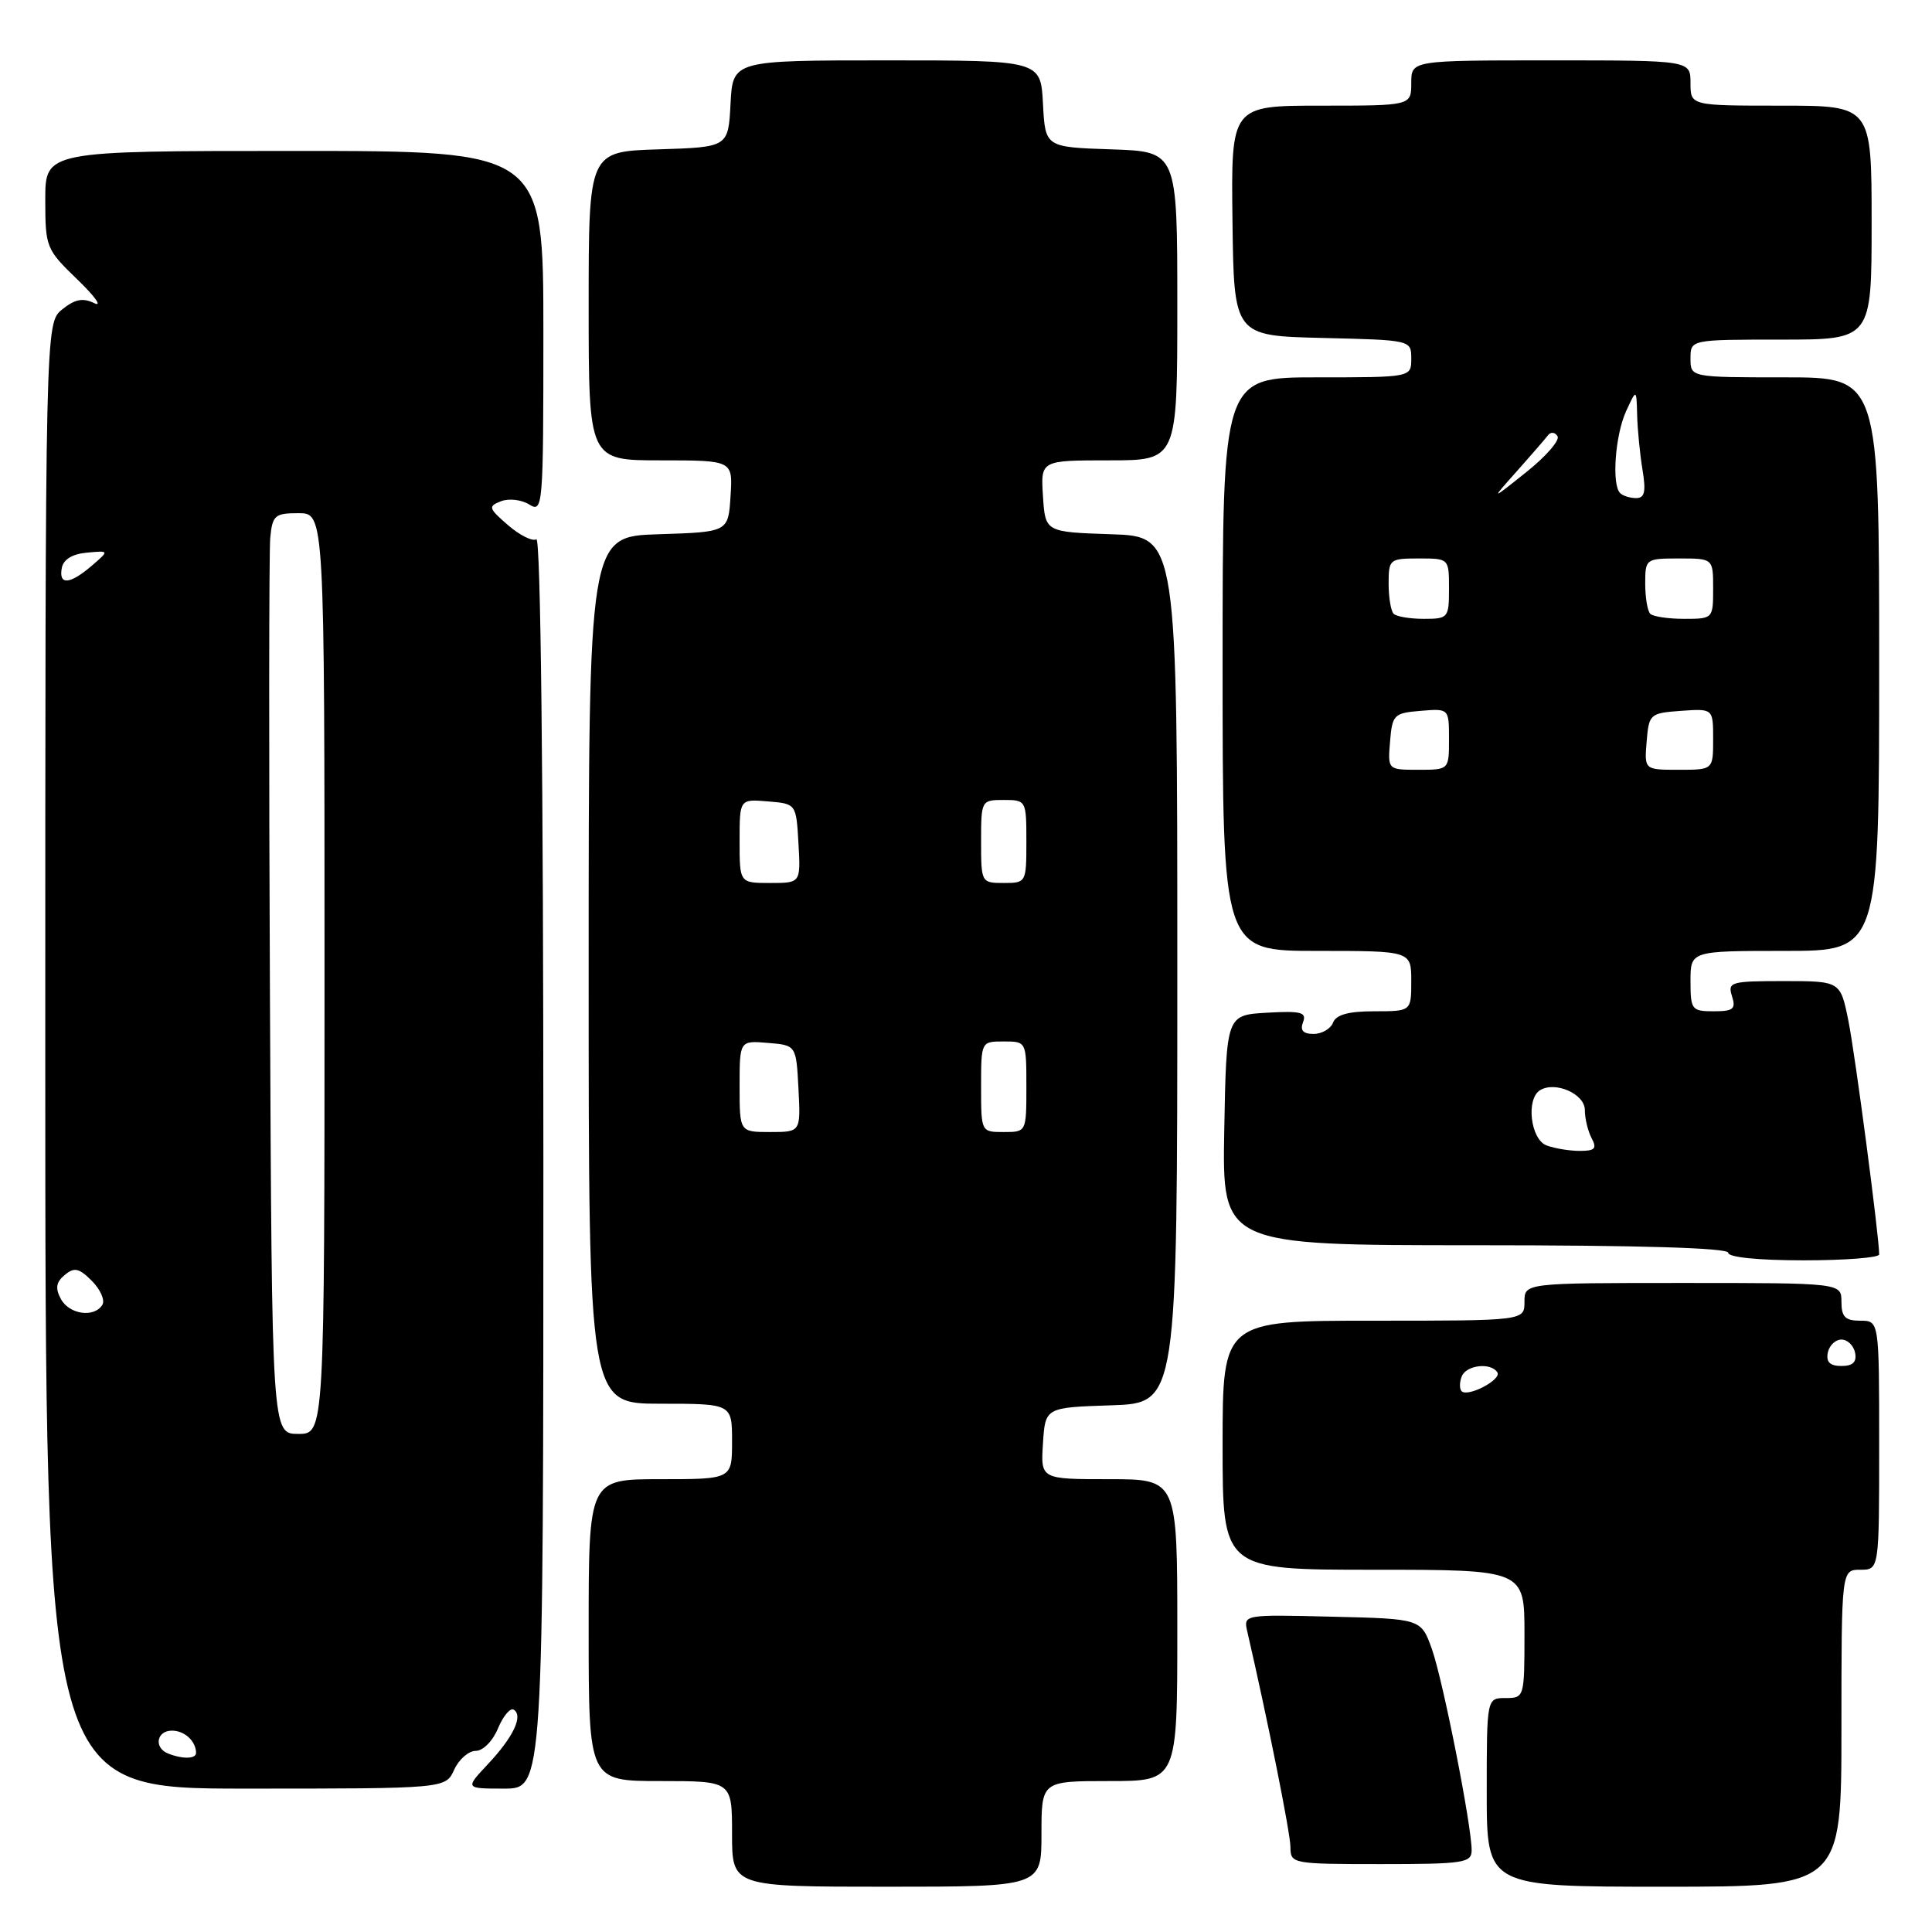 <?xml version="1.0" encoding="UTF-8" standalone="no"?>
<!DOCTYPE svg PUBLIC "-//W3C//DTD SVG 1.1//EN" "http://www.w3.org/Graphics/SVG/1.1/DTD/svg11.dtd" >
<svg xmlns="http://www.w3.org/2000/svg" xmlns:xlink="http://www.w3.org/1999/xlink" version="1.1" viewBox="0 0 256 256">
 <g >
 <path fill="currentColor"
d=" M 138.00 243.00 C 138.00 236.00 138.00 236.00 147.00 236.00 C 156.00 236.00 156.00 236.00 156.00 216.00 C 156.00 196.00 156.00 196.00 146.95 196.00 C 137.89 196.00 137.89 196.00 138.20 191.25 C 138.50 186.50 138.50 186.50 147.25 186.21 C 156.00 185.92 156.00 185.92 156.00 128.50 C 156.00 71.08 156.00 71.08 147.25 70.79 C 138.50 70.50 138.50 70.50 138.20 65.75 C 137.89 61.00 137.89 61.00 146.95 61.00 C 156.00 61.00 156.00 61.00 156.00 40.54 C 156.00 20.08 156.00 20.08 147.25 19.79 C 138.50 19.50 138.50 19.50 138.20 13.75 C 137.90 8.00 137.90 8.00 117.50 8.00 C 97.10 8.00 97.10 8.00 96.80 13.75 C 96.50 19.50 96.50 19.50 87.25 19.79 C 78.00 20.08 78.00 20.08 78.00 40.54 C 78.00 61.00 78.00 61.00 87.55 61.00 C 97.11 61.00 97.11 61.00 96.80 65.75 C 96.50 70.50 96.50 70.50 87.25 70.79 C 78.00 71.08 78.00 71.08 78.00 128.54 C 78.00 186.00 78.00 186.00 87.50 186.00 C 97.00 186.00 97.00 186.00 97.00 191.00 C 97.00 196.00 97.00 196.00 87.50 196.00 C 78.00 196.00 78.00 196.00 78.00 216.00 C 78.00 236.00 78.00 236.00 87.50 236.00 C 97.00 236.00 97.00 236.00 97.00 243.00 C 97.00 250.00 97.00 250.00 117.50 250.00 C 138.00 250.00 138.00 250.00 138.00 243.00 Z  M 244.00 229.00 C 244.00 208.00 244.00 208.00 246.50 208.00 C 249.00 208.00 249.00 208.00 249.00 191.50 C 249.00 175.00 249.00 175.00 246.50 175.00 C 244.50 175.00 244.00 174.50 244.00 172.50 C 244.00 170.00 244.00 170.00 223.00 170.00 C 202.00 170.00 202.00 170.00 202.00 172.50 C 202.00 175.00 202.00 175.00 182.00 175.00 C 162.00 175.00 162.00 175.00 162.00 191.50 C 162.00 208.00 162.00 208.00 182.00 208.00 C 202.00 208.00 202.00 208.00 202.00 216.50 C 202.00 224.90 201.97 225.00 199.50 225.00 C 197.00 225.00 197.00 225.00 197.00 237.50 C 197.00 250.00 197.00 250.00 220.50 250.00 C 244.00 250.00 244.00 250.00 244.00 229.00 Z  M 195.00 245.17 C 195.00 241.87 191.19 222.59 189.73 218.50 C 188.30 214.50 188.30 214.50 176.53 214.22 C 164.75 213.93 164.75 213.93 165.28 216.22 C 167.97 227.87 170.99 242.93 170.99 244.75 C 171.00 246.96 171.22 247.00 183.00 247.00 C 193.96 247.00 195.00 246.84 195.00 245.17 Z  M 60.18 234.50 C 60.81 233.12 62.09 232.00 63.04 232.00 C 64.00 232.00 65.30 230.69 65.99 229.01 C 66.68 227.37 67.61 226.26 68.07 226.54 C 69.36 227.34 68.03 230.16 64.66 233.75 C 61.61 237.00 61.61 237.00 66.80 237.00 C 72.00 237.00 72.00 237.00 72.00 153.94 C 72.00 103.14 71.64 71.10 71.07 71.46 C 70.56 71.77 68.87 70.93 67.32 69.59 C 64.72 67.34 64.65 67.09 66.38 66.42 C 67.42 66.01 69.11 66.21 70.13 66.85 C 71.94 67.98 72.00 67.20 72.00 44.01 C 72.00 20.00 72.00 20.00 39.00 20.00 C 6.00 20.00 6.00 20.00 6.00 26.46 C 6.00 32.76 6.11 33.04 10.25 37.03 C 12.59 39.29 13.60 40.70 12.49 40.17 C 10.98 39.43 9.93 39.64 8.24 41.00 C 6.00 42.82 6.00 42.82 6.00 139.91 C 6.00 237.00 6.00 237.00 32.52 237.00 C 59.04 237.00 59.04 237.00 60.18 234.50 Z  M 249.00 166.22 C 249.00 163.86 245.82 139.71 244.92 135.25 C 243.86 130.00 243.86 130.00 236.36 130.00 C 229.32 130.00 228.90 130.12 229.50 132.00 C 230.04 133.70 229.68 134.00 227.07 134.00 C 224.16 134.00 224.00 133.80 224.00 130.00 C 224.00 126.00 224.00 126.00 236.50 126.00 C 249.00 126.00 249.00 126.00 249.00 88.00 C 249.00 50.00 249.00 50.00 236.50 50.00 C 224.00 50.00 224.00 50.00 224.00 47.50 C 224.00 45.00 224.00 45.00 236.00 45.00 C 248.00 45.00 248.00 45.00 248.00 29.50 C 248.00 14.00 248.00 14.00 236.00 14.00 C 224.00 14.00 224.00 14.00 224.00 11.00 C 224.00 8.00 224.00 8.00 205.50 8.00 C 187.00 8.00 187.00 8.00 187.00 11.00 C 187.00 14.00 187.00 14.00 175.06 14.00 C 163.12 14.00 163.12 14.00 163.31 29.25 C 163.50 44.50 163.50 44.50 175.25 44.78 C 187.00 45.06 187.00 45.06 187.00 47.53 C 187.00 50.00 187.00 50.00 174.50 50.00 C 162.00 50.00 162.00 50.00 162.00 88.00 C 162.00 126.00 162.00 126.00 174.50 126.00 C 187.00 126.00 187.00 126.00 187.00 130.00 C 187.00 134.00 187.00 134.00 182.11 134.00 C 178.68 134.00 177.04 134.45 176.64 135.50 C 176.32 136.32 175.16 137.00 174.06 137.00 C 172.66 137.00 172.24 136.53 172.66 135.44 C 173.16 134.13 172.41 133.93 167.88 134.19 C 162.50 134.50 162.50 134.50 162.22 149.75 C 161.95 165.00 161.95 165.00 195.47 165.00 C 217.16 165.00 229.00 165.35 229.00 166.00 C 229.00 166.60 233.00 167.00 239.00 167.00 C 244.50 167.00 249.00 166.65 249.00 166.22 Z  M 98.00 143.94 C 98.00 137.88 98.00 137.88 101.75 138.19 C 105.50 138.50 105.50 138.50 105.80 144.25 C 106.10 150.00 106.10 150.00 102.05 150.00 C 98.00 150.00 98.00 150.00 98.00 143.94 Z  M 130.00 144.00 C 130.00 138.00 130.00 138.00 133.00 138.00 C 136.00 138.00 136.00 138.00 136.00 144.00 C 136.00 150.00 136.00 150.00 133.00 150.00 C 130.00 150.00 130.00 150.00 130.00 144.00 Z  M 98.00 111.44 C 98.00 105.88 98.00 105.88 101.75 106.19 C 105.50 106.50 105.50 106.50 105.80 111.75 C 106.10 117.00 106.10 117.00 102.05 117.00 C 98.00 117.00 98.00 117.00 98.00 111.44 Z  M 130.00 111.50 C 130.00 106.06 130.03 106.00 133.00 106.00 C 135.97 106.00 136.00 106.06 136.00 111.50 C 136.00 116.94 135.97 117.00 133.00 117.00 C 130.03 117.00 130.00 116.94 130.00 111.50 Z  M 193.67 184.34 C 193.38 184.04 193.38 183.17 193.68 182.40 C 194.26 180.87 197.56 180.49 198.41 181.85 C 199.00 182.81 194.50 185.17 193.67 184.34 Z  M 242.19 179.25 C 242.38 178.29 243.19 177.50 244.00 177.50 C 244.81 177.50 245.62 178.29 245.81 179.25 C 246.05 180.48 245.51 181.00 244.00 181.00 C 242.49 181.00 241.95 180.48 242.19 179.25 Z  M 22.25 232.34 C 20.37 231.58 20.75 229.34 22.75 229.32 C 24.43 229.30 25.95 230.68 25.98 232.25 C 26.00 233.08 24.19 233.12 22.25 232.34 Z  M 35.77 132.25 C 35.62 100.49 35.64 73.04 35.81 71.25 C 36.10 68.27 36.42 68.00 39.56 68.00 C 43.00 68.00 43.00 68.00 43.00 129.00 C 43.00 190.00 43.00 190.00 39.52 190.00 C 36.03 190.00 36.03 190.00 35.77 132.25 Z  M 8.06 172.11 C 7.30 170.69 7.43 169.89 8.58 168.94 C 9.85 167.88 10.46 168.02 12.18 169.73 C 13.31 170.87 13.94 172.29 13.56 172.90 C 12.48 174.65 9.16 174.17 8.06 172.11 Z  M 8.19 75.25 C 8.40 74.13 9.59 73.40 11.51 73.23 C 14.50 72.95 14.50 72.95 12.14 74.98 C 9.24 77.46 7.75 77.57 8.19 75.25 Z  M 204.94 151.78 C 202.81 151.00 202.17 145.63 204.06 144.46 C 206.08 143.22 210.00 144.95 210.00 147.08 C 210.00 148.21 210.41 149.89 210.90 150.82 C 211.63 152.18 211.34 152.50 209.34 152.50 C 207.99 152.50 206.01 152.18 204.94 151.78 Z  M 184.19 98.25 C 184.48 94.70 184.70 94.48 188.25 94.19 C 192.00 93.88 192.00 93.88 192.00 97.94 C 192.00 102.00 192.00 102.00 187.94 102.00 C 183.88 102.00 183.88 102.00 184.19 98.25 Z  M 218.19 98.25 C 218.49 94.61 218.62 94.49 222.75 94.19 C 227.00 93.89 227.00 93.89 227.00 97.94 C 227.00 102.00 227.00 102.00 222.44 102.00 C 217.88 102.00 217.88 102.00 218.19 98.25 Z  M 184.67 81.33 C 184.30 80.97 184.00 79.17 184.00 77.33 C 184.00 74.11 184.13 74.00 188.00 74.00 C 192.00 74.00 192.00 74.00 192.00 78.00 C 192.00 81.87 191.89 82.00 188.67 82.00 C 186.83 82.00 185.03 81.70 184.67 81.33 Z  M 218.67 81.33 C 218.30 80.97 218.00 79.17 218.00 77.33 C 218.00 74.05 218.07 74.00 222.50 74.00 C 227.00 74.00 227.00 74.00 227.00 78.00 C 227.00 81.97 226.97 82.00 223.17 82.00 C 221.06 82.00 219.03 81.70 218.67 81.33 Z  M 201.00 62.43 C 202.92 60.27 204.78 58.12 205.13 57.66 C 205.49 57.20 206.05 57.26 206.38 57.80 C 206.71 58.34 204.85 60.48 202.24 62.56 C 197.50 66.35 197.50 66.35 201.00 62.43 Z  M 214.67 65.33 C 213.54 64.20 214.02 57.66 215.46 54.50 C 216.84 51.50 216.84 51.50 216.93 55.00 C 216.98 56.92 217.30 60.19 217.64 62.25 C 218.12 65.16 217.93 66.00 216.80 66.00 C 215.99 66.00 215.03 65.70 214.67 65.33 Z "/>
</g>
</svg>